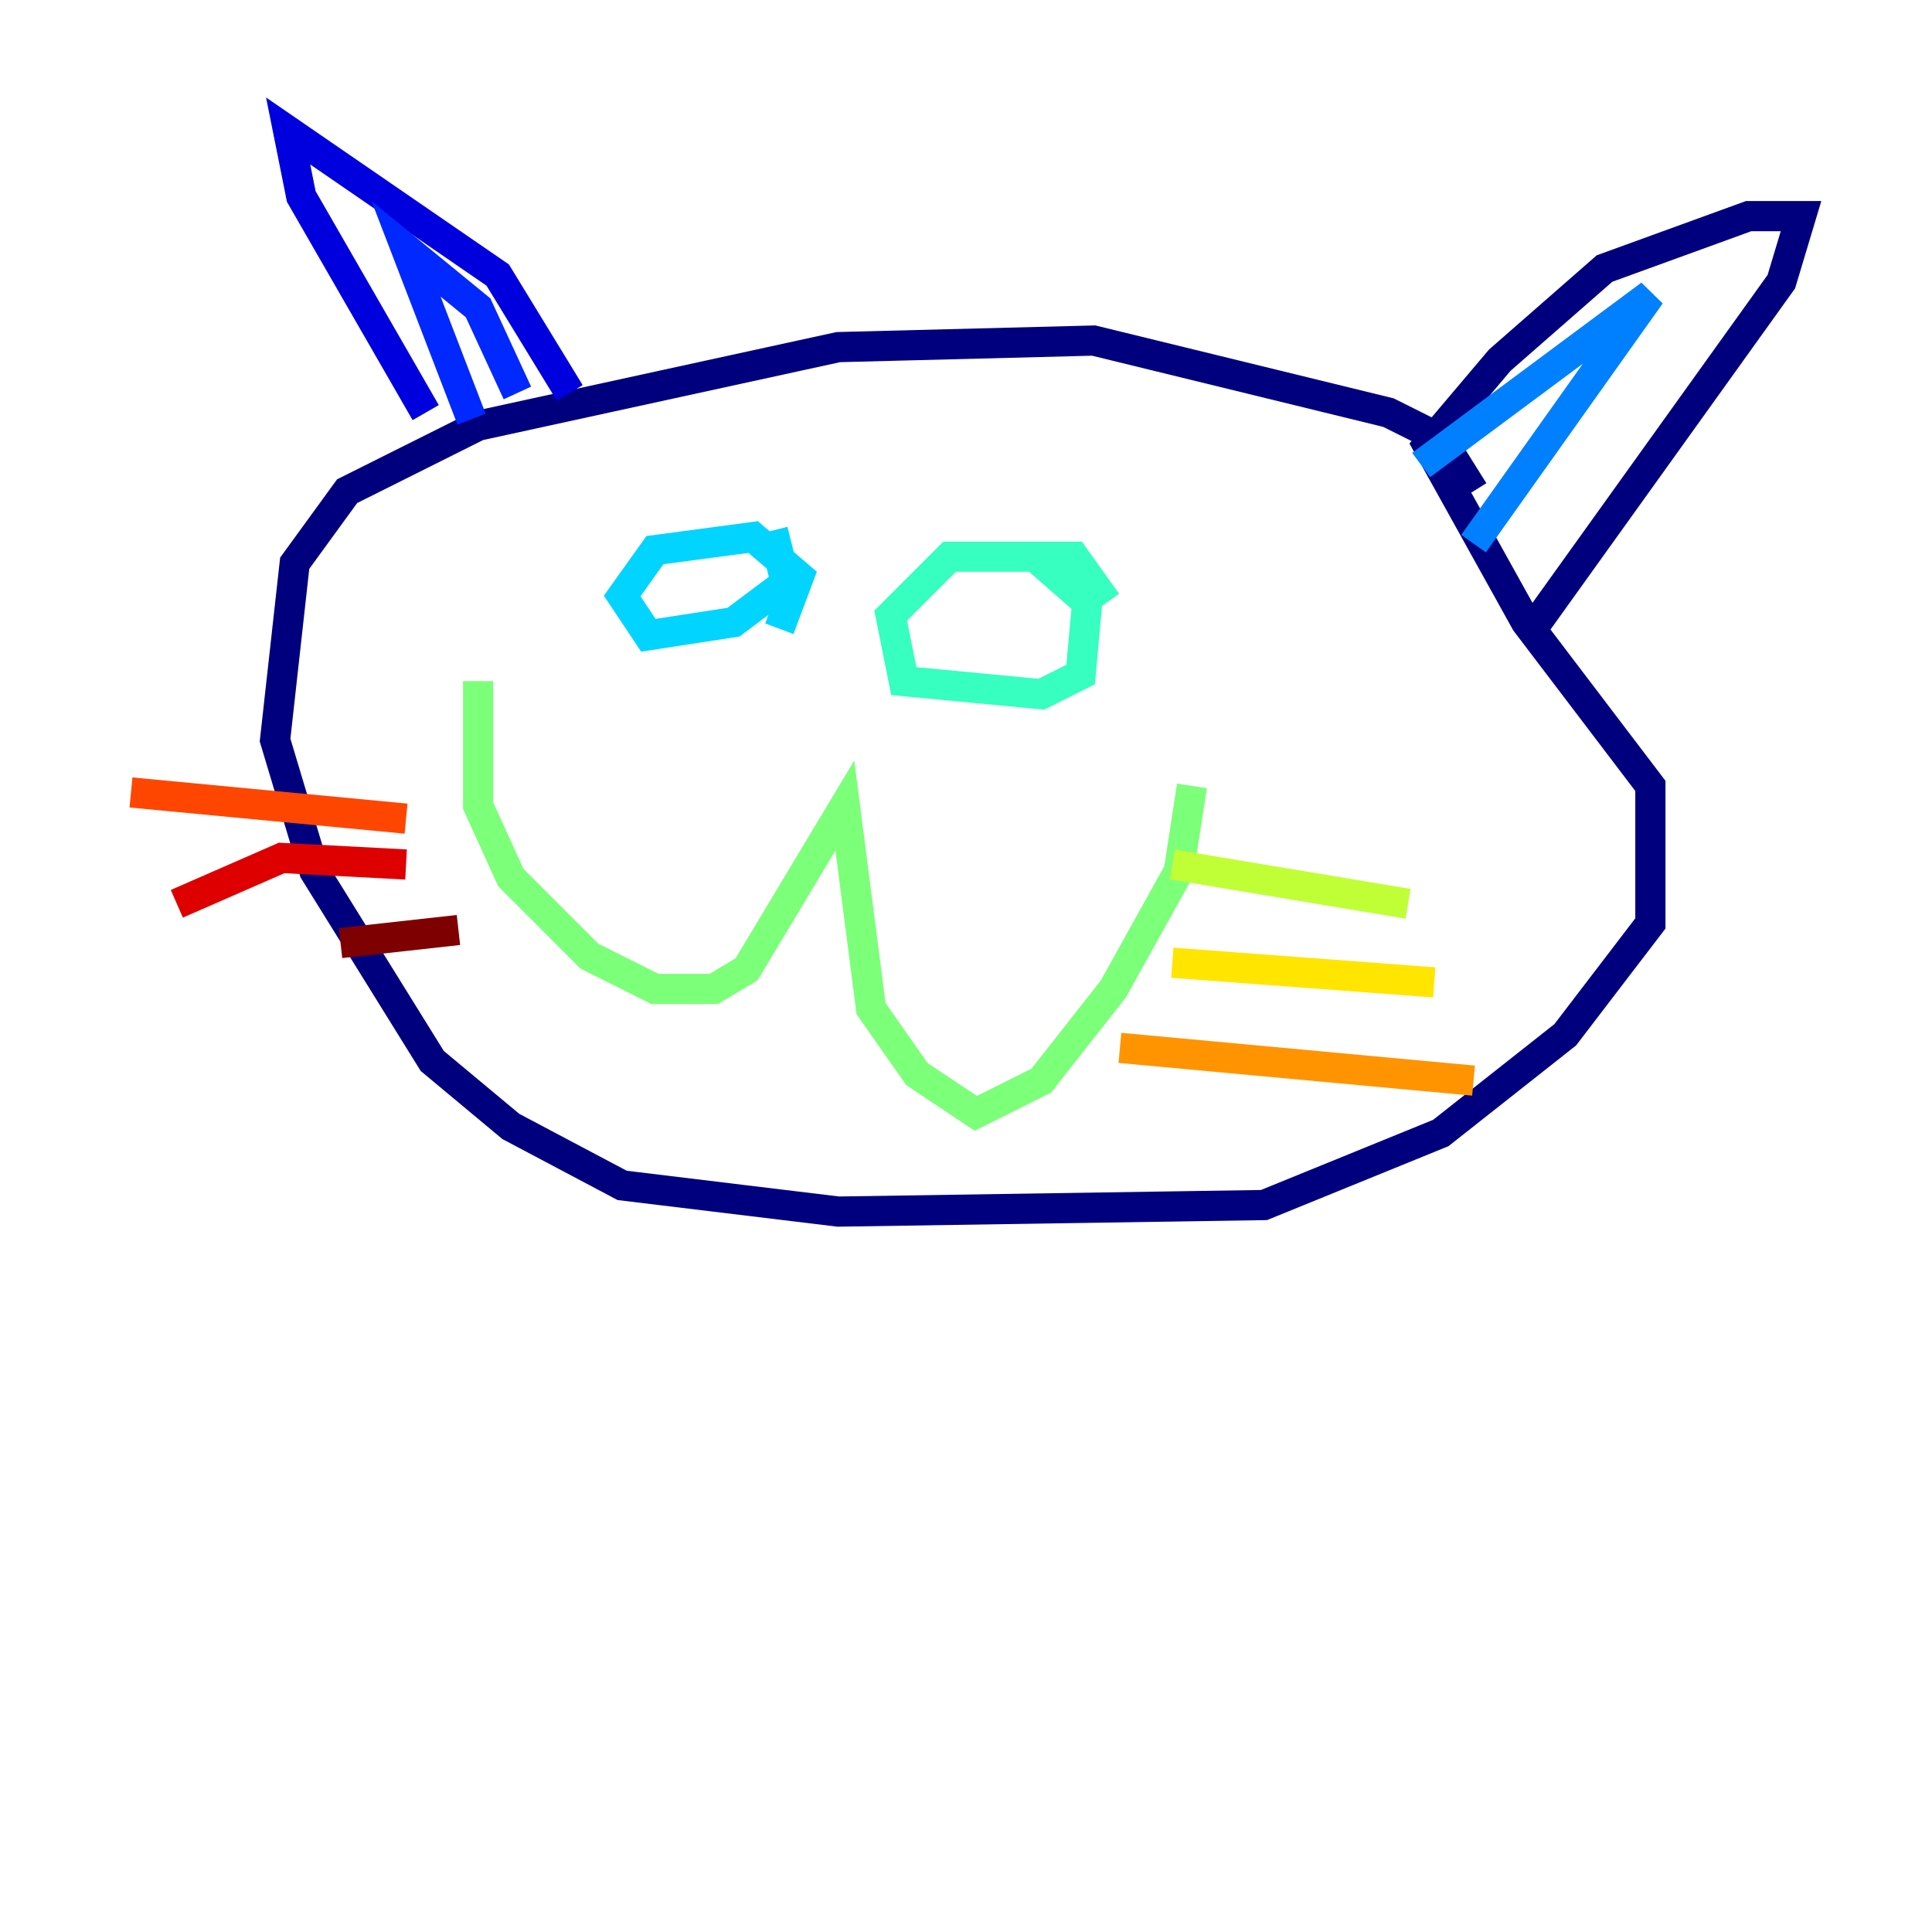 <?xml version="1.0" encoding="utf-8" ?>
<svg baseProfile="tiny" height="128" version="1.2" viewBox="0,0,128,128" width="128" xmlns="http://www.w3.org/2000/svg" xmlns:ev="http://www.w3.org/2001/xml-events" xmlns:xlink="http://www.w3.org/1999/xlink"><defs /><polyline fill="none" points="97.627,32.542 95.458,29.071 91.986,27.336 72.461,22.563 55.539,22.997 31.675,28.203 22.997,32.542 19.525,37.315 18.224,49.031 20.827,57.709 28.637,70.291 33.844,74.63 41.22,78.536 55.539,80.271 83.742,79.837 95.458,75.064 103.702,68.556 109.342,61.18 109.342,52.068 101.098,41.22 94.59,29.505 99.363,23.864 106.305,17.79 115.851,14.319 119.322,14.319 118.02,18.658 101.532,41.654" stroke="#00007f" stroke-width="2" /><polyline fill="none" points="37.749,26.034 32.976,18.224 19.091,8.678 19.959,13.017 28.203,27.336" stroke="#0000de" stroke-width="2" /><polyline fill="none" points="31.241,27.77 26.902,16.488 31.675,20.393 34.278,26.034" stroke="#0028ff" stroke-width="2" /><polyline fill="none" points="94.156,30.807 109.342,19.525 97.627,36.014" stroke="#0080ff" stroke-width="2" /><polyline fill="none" points="51.634,41.654 52.936,38.183 49.898,35.58 43.39,36.447 41.22,39.485 42.956,42.088 48.597,41.22 52.068,38.617 51.2,35.146" stroke="#00d4ff" stroke-width="2" /><polyline fill="none" points="73.329,39.919 71.159,36.881 62.915,36.881 59.01,40.786 59.878,45.125 68.99,45.993 71.593,44.691 72.027,39.919 68.556,36.881" stroke="#36ffc0" stroke-width="2" /><polyline fill="none" points="31.675,45.125 31.675,53.37 33.844,58.142 39.051,63.349 43.39,65.519 47.295,65.519 49.464,64.217 55.973,53.37 57.709,66.82 60.746,71.159 64.651,73.763 68.99,71.593 73.763,65.519 78.102,57.709 78.969,52.068" stroke="#7cff79" stroke-width="2" /><polyline fill="none" points="77.668,57.275 93.288,59.878" stroke="#c0ff36" stroke-width="2" /><polyline fill="none" points="77.668,63.783 95.024,65.085" stroke="#ffe500" stroke-width="2" /><polyline fill="none" points="74.197,69.424 97.627,71.593" stroke="#ff9400" stroke-width="2" /><polyline fill="none" points="26.902,54.237 8.678,52.502" stroke="#ff4600" stroke-width="2" /><polyline fill="none" points="26.902,57.275 18.658,56.841 11.715,59.878" stroke="#de0000" stroke-width="2" /><polyline fill="none" points="30.373,61.614 22.563,62.481" stroke="#7f0000" stroke-width="2" /></svg>